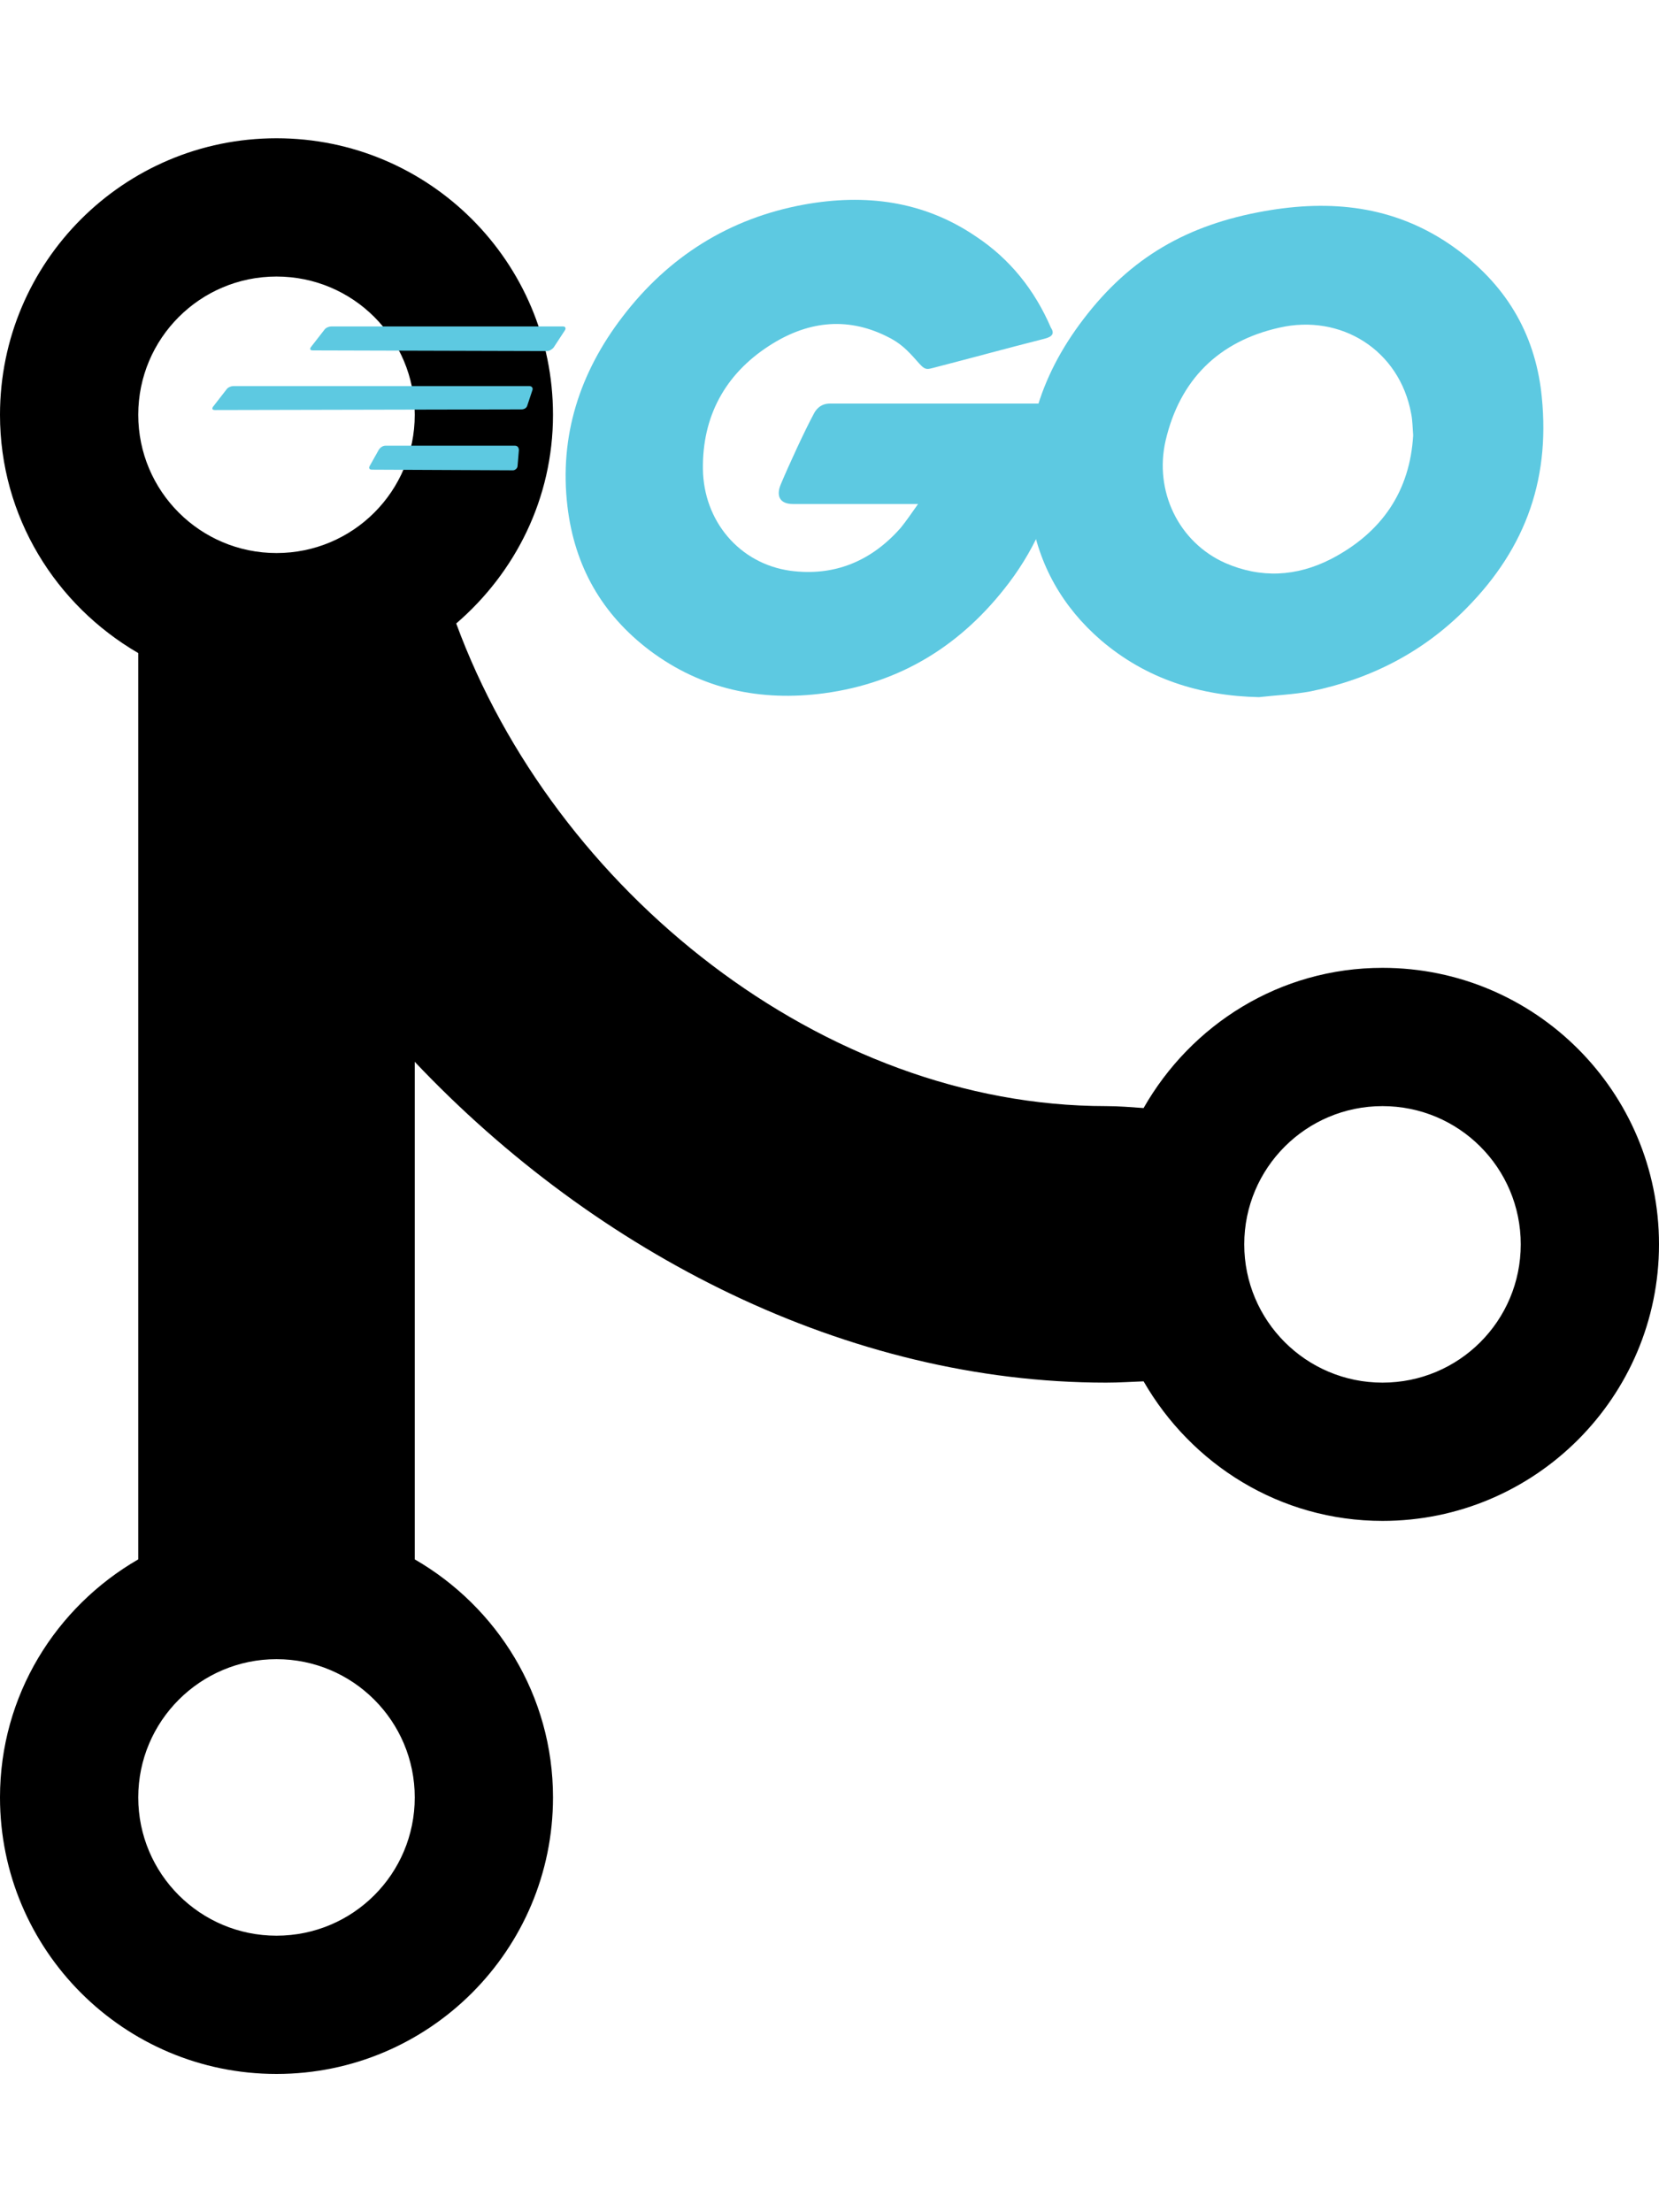 <?xml version="1.0" encoding="utf-8"?>
<!-- Generator: Adobe Illustrator 25.2.1, SVG Export Plug-In . SVG Version: 6.00 Build 0)  -->
<svg version="1.1" id="Layer_1" xmlns="http://www.w3.org/2000/svg" xmlns:xlink="http://www.w3.org/1999/xlink" x="0px" y="0px"
	 viewBox="0 0 768 1024" style="enable-background:new 0 0 768 1024;" xml:space="preserve">
<style type="text/css">
	.st0{fill:#5DC9E1;}
</style>
<path d="M640,448c-47.6,0-88.6,26.3-110.6,64.9c-5.8-0.4-11.4-0.9-17.4-0.9c-131.1,0-255.4-99.8-300.8-223.4
	c27.3-23.5,44.8-57.8,44.8-96.6c0-70.7-57.3-128-128-128S0,121.3,0,192c0,47.2,25.8,88.1,64,110.3v419.5C25.8,743.9,0,784.8,0,832
	c0,70.6,57.3,128,128,128s128-57.4,128-128c0-47.2-25.8-88.1-64-110.2V491.5c84.2,89,200.4,148.5,320,148.5c6.4,0,11.6-0.4,17.4-0.6
	C551.5,677.8,592.5,704,640,704c70.6,0,128-57.4,128-128C768,505.3,710.6,448,640,448z M128,896c-35.3,0-64-28.6-64-64
	c0-35.3,28.7-64,64-64c35.4,0,64,28.7,64,64C192,867.4,163.4,896,128,896z M128,256c-35.3,0-64-28.6-64-64s28.7-64,64-64
	c35.4,0,64,28.6,64,64S163.4,256,128,256z M640,640c-35.3,0-64-28.6-64-64c0-35.4,28.7-64,64-64c35.4,0,64,28.6,64,64
	C704,611.4,675.4,640,640,640z"/>
<g>
	<g>
		<g>
			<g>
				<path class="st0" d="M144.8,162.2c-1.2,0-1.5-0.6-0.9-1.5l6.3-8.1c0.6-0.9,2.1-1.5,3.3-1.5h107.1c1.2,0,1.5,0.9,0.9,1.8
					l-5.1,7.8c-0.6,0.9-2.1,1.8-3,1.8L144.8,162.2z"/>
			</g>
		</g>
	</g>
	<g>
		<g>
			<g>
				<path class="st0" d="M99.5,189.8c-1.2,0-1.5-0.6-0.9-1.5l6.3-8.1c0.6-0.9,2.1-1.5,3.3-1.5H245c1.2,0,1.8,0.9,1.5,1.8l-2.4,7.2
					c-0.3,1.2-1.5,1.8-2.7,1.8L99.5,189.8z"/>
			</g>
		</g>
	</g>
	<g>
		<g>
			<g>
				<path class="st0" d="M172.1,217.4c-1.2,0-1.5-0.9-0.9-1.8l4.2-7.5c0.6-0.9,1.8-1.8,3-1.8h60c1.2,0,1.8,0.9,1.8,2.1l-0.6,7.2
					c0,1.2-1.2,2.1-2.1,2.1L172.1,217.4z"/>
			</g>
		</g>
	</g>
	<g>
		<g id="CXHf1q_7_">
			<g>
				<g>
					<path class="st0" d="M483.5,156.8c-18.9,4.8-31.8,8.4-50.4,13.2c-4.5,1.2-4.8,1.5-8.7-3c-4.5-5.1-7.8-8.4-14.1-11.4
						c-18.9-9.3-37.2-6.6-54.3,4.5c-20.4,13.2-30.9,32.7-30.6,57c0.3,24,16.8,43.8,40.5,47.1c20.4,2.7,37.5-4.5,51-19.8
						c2.7-3.3,5.1-6.9,8.1-11.1c-10.8,0-24.3,0-57.9,0c-6.3,0-7.8-3.9-5.7-9c3.9-9.3,11.1-24.9,15.3-32.7c0.9-1.8,3-4.8,7.5-4.8
						c15.3,0,71.7,0,109.2,0c-0.6,8.1-0.6,16.2-1.8,24.3c-3.3,21.6-11.4,41.4-24.6,58.8c-21.6,28.5-49.8,46.2-85.5,51
						c-29.4,3.9-56.7-1.8-80.7-19.8c-22.2-16.8-34.8-39-38.1-66.6c-3.9-32.7,5.7-62.1,25.5-87.9c21.3-27.9,49.5-45.6,84-51.9
						c28.2-5.1,55.2-1.8,79.5,14.7c15.9,10.5,27.3,24.9,34.8,42.3C488.3,154.4,487.1,155.9,483.5,156.8z"/>
				</g>
				<g>
					<path class="st0" d="M582.8,322.7c-27.3-0.6-52.2-8.4-73.2-26.4c-17.7-15.3-28.8-34.8-32.4-57.9c-5.4-33.9,3.9-63.9,24.3-90.6
						c21.9-28.8,48.3-43.8,84-50.1c30.6-5.4,59.4-2.4,85.5,15.3c23.7,16.2,38.4,38.1,42.3,66.9c5.1,40.5-6.6,73.5-34.5,101.7
						c-19.8,20.1-44.1,32.7-72,38.4C598.7,321.5,590.6,321.8,582.8,322.7z M654.2,201.5c-0.3-3.9-0.3-6.9-0.9-9.9
						c-5.4-29.7-32.7-46.5-61.2-39.9c-27.9,6.3-45.9,24-52.5,52.2c-5.4,23.4,6,47.1,27.6,56.7c16.5,7.2,33,6.3,48.9-1.8
						C639.8,246.5,652.7,227.3,654.2,201.5z"/>
				</g>
			</g>
		</g>
	</g>
</g>
</svg>

